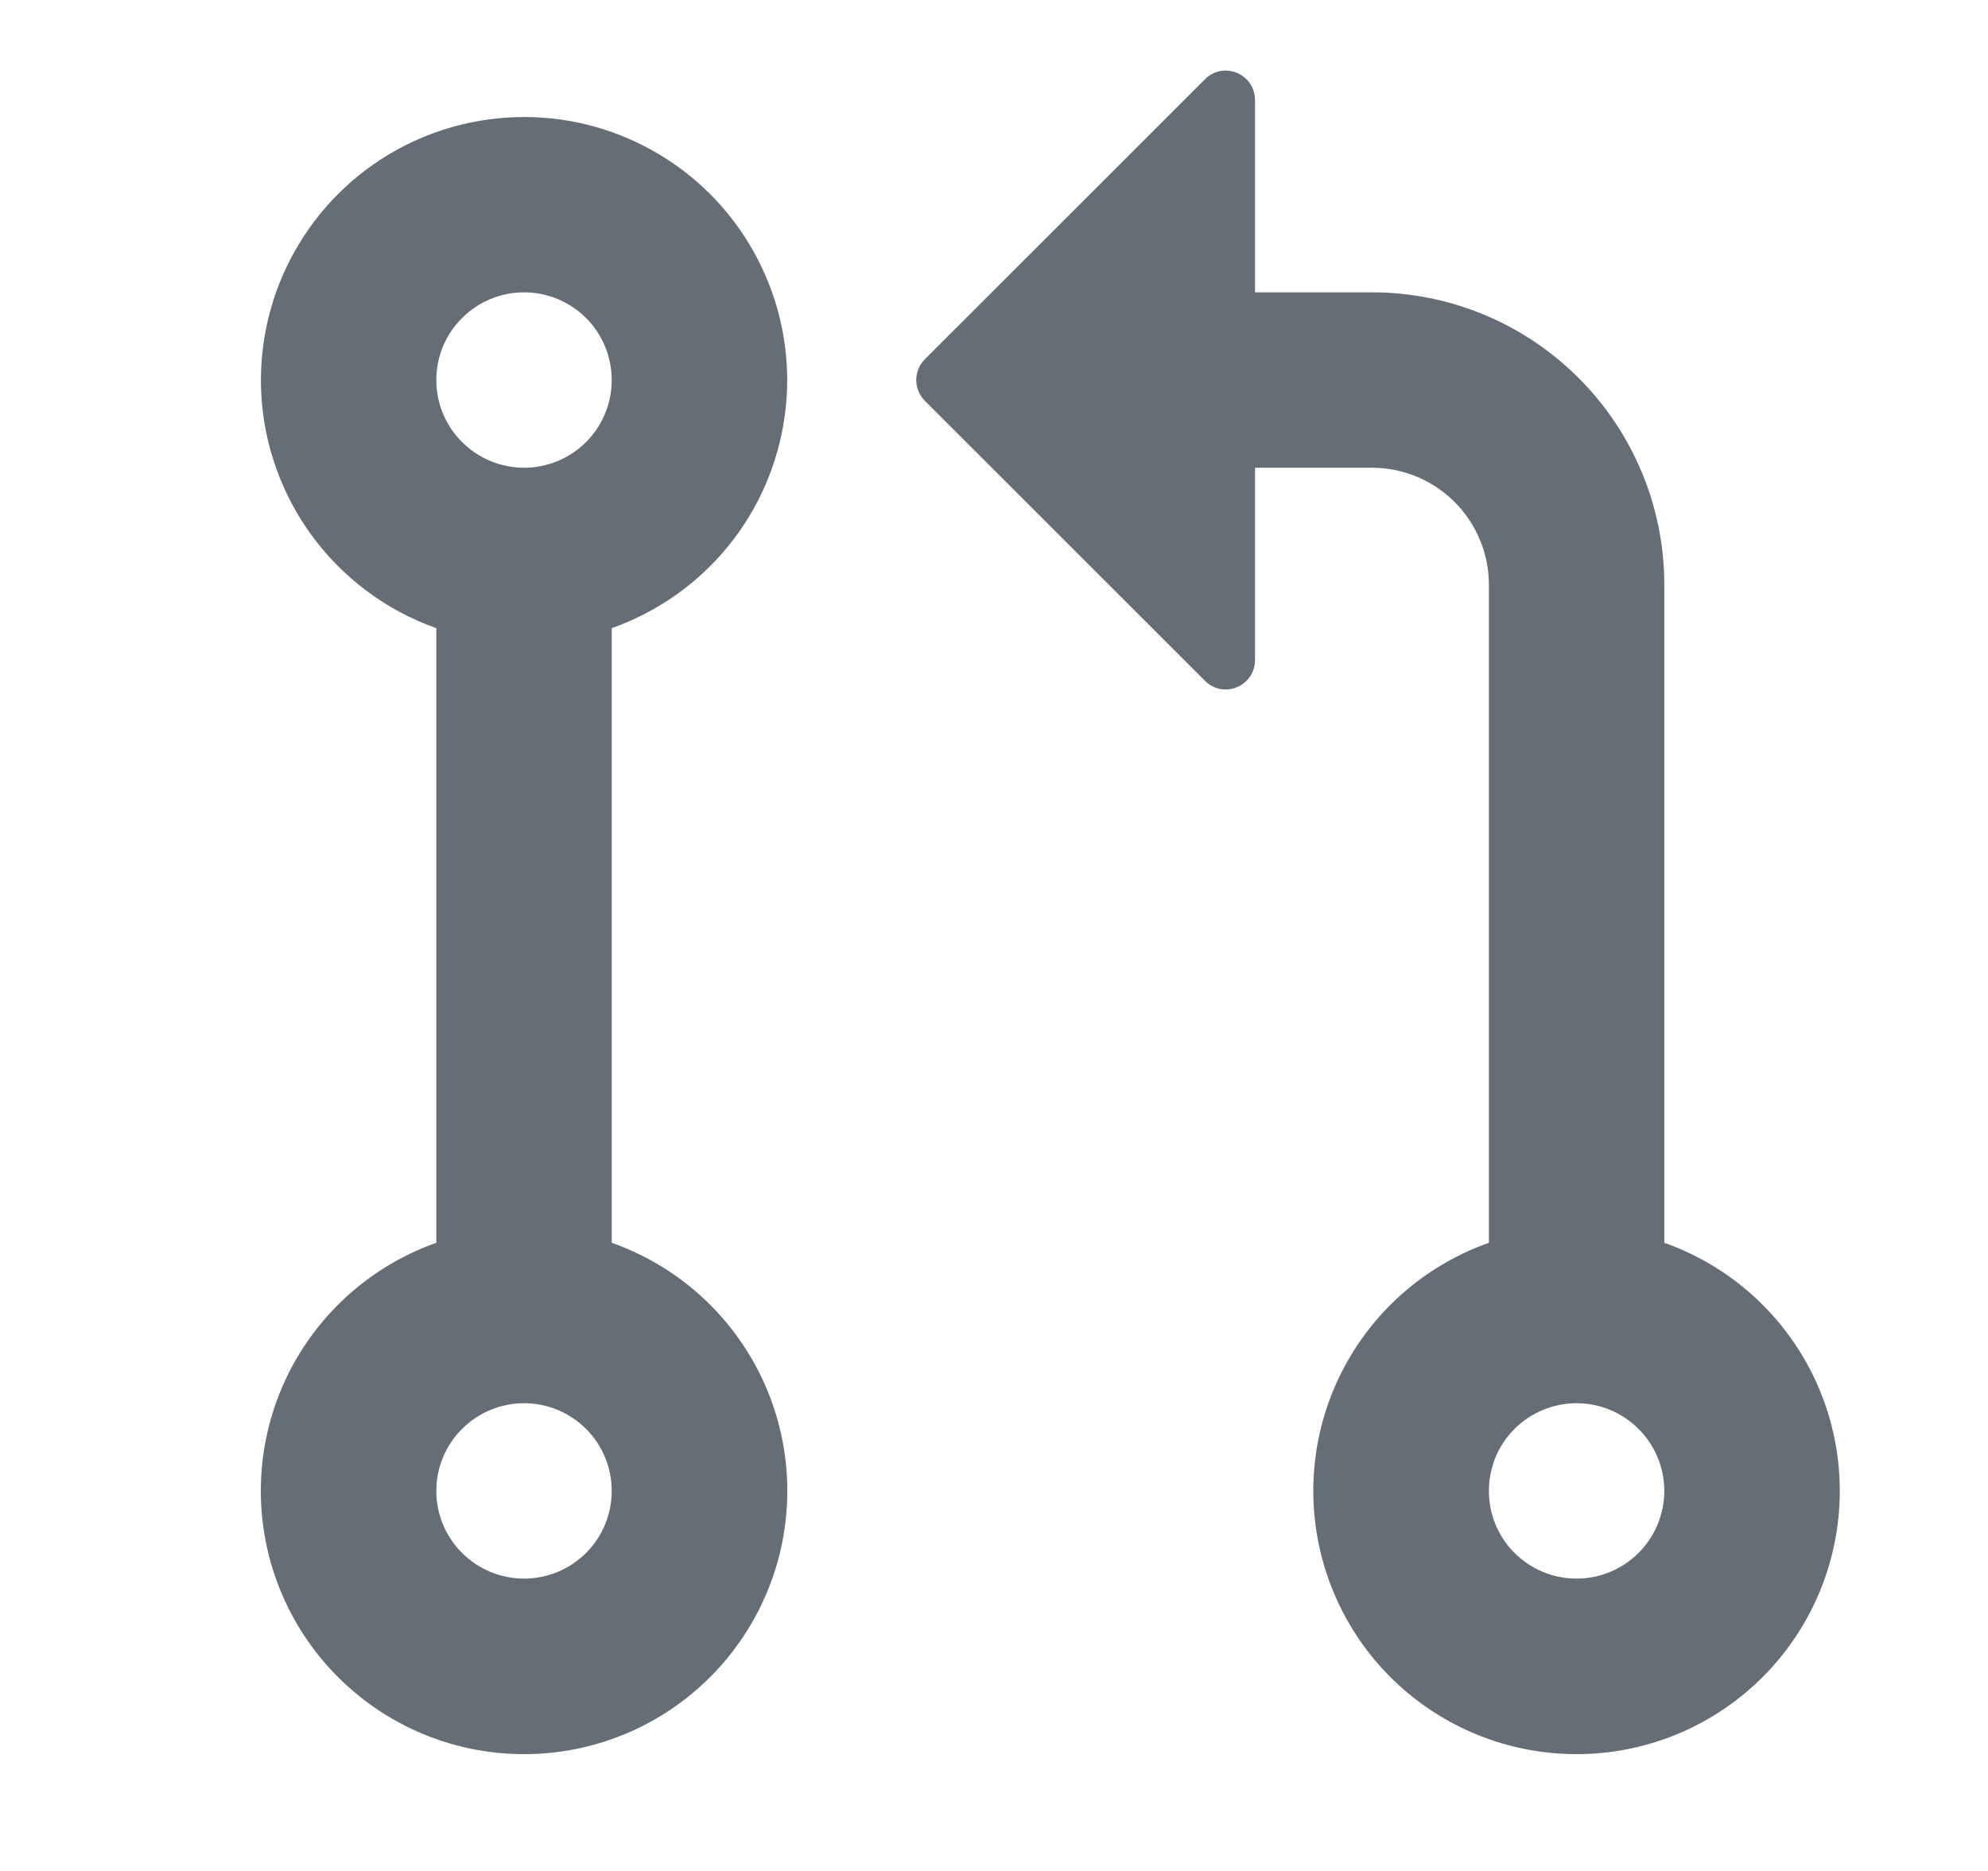 <svg width="17" height="16" viewBox="0 0 17 16" fill="none" xmlns="http://www.w3.org/2000/svg">
<path d="M2.231 3.25C2.232 2.837 2.345 2.433 2.56 2.081C2.774 1.728 3.081 1.442 3.448 1.252C3.814 1.063 4.225 0.978 4.637 1.006C5.048 1.034 5.444 1.176 5.781 1.414C6.118 1.652 6.382 1.978 6.546 2.357C6.71 2.735 6.767 3.151 6.71 3.56C6.653 3.968 6.486 4.354 6.225 4.673C5.964 4.993 5.62 5.234 5.231 5.372V10.628C5.732 10.805 6.154 11.153 6.423 11.611C6.692 12.069 6.79 12.607 6.7 13.131C6.61 13.654 6.338 14.129 5.932 14.471C5.526 14.814 5.013 15.001 4.481 15.001C3.95 15.001 3.437 14.814 3.031 14.471C2.625 14.129 2.353 13.654 2.263 13.131C2.173 12.607 2.271 12.069 2.54 11.611C2.809 11.153 3.231 10.805 3.731 10.628V5.372C3.293 5.217 2.913 4.929 2.644 4.549C2.376 4.169 2.231 3.715 2.231 3.25ZM7.908 3.073L10.305 0.677C10.339 0.642 10.384 0.618 10.433 0.608C10.481 0.599 10.531 0.604 10.577 0.623C10.623 0.642 10.662 0.674 10.69 0.715C10.717 0.756 10.732 0.804 10.732 0.854V2.5H11.732C12.395 2.5 13.03 2.763 13.499 3.232C13.968 3.701 14.232 4.337 14.232 5V10.628C14.732 10.805 15.154 11.153 15.423 11.611C15.692 12.069 15.79 12.607 15.7 13.131C15.61 13.654 15.338 14.129 14.932 14.471C14.526 14.814 14.012 15.001 13.482 15.001C12.95 15.001 12.437 14.814 12.03 14.471C11.624 14.129 11.353 13.654 11.263 13.131C11.173 12.607 11.271 12.069 11.54 11.611C11.809 11.153 12.231 10.805 12.732 10.628V5C12.732 4.735 12.626 4.48 12.439 4.293C12.251 4.105 11.997 4 11.732 4H10.732V5.646C10.732 5.695 10.717 5.744 10.69 5.785C10.662 5.826 10.623 5.858 10.577 5.877C10.531 5.896 10.481 5.901 10.433 5.892C10.384 5.882 10.339 5.858 10.305 5.823L7.908 3.427C7.885 3.404 7.867 3.376 7.854 3.346C7.842 3.315 7.835 3.283 7.835 3.25C7.835 3.217 7.842 3.185 7.854 3.154C7.867 3.124 7.885 3.096 7.908 3.073ZM4.481 2.5C4.283 2.5 4.092 2.579 3.951 2.72C3.81 2.86 3.731 3.051 3.731 3.25C3.731 3.449 3.81 3.64 3.951 3.78C4.092 3.921 4.283 4 4.481 4C4.68 4 4.871 3.921 5.012 3.78C5.152 3.64 5.231 3.449 5.231 3.25C5.231 3.051 5.152 2.86 5.012 2.72C4.871 2.579 4.68 2.5 4.481 2.5ZM4.481 12C4.283 12 4.092 12.079 3.951 12.22C3.81 12.36 3.731 12.551 3.731 12.75C3.731 12.949 3.81 13.14 3.951 13.28C4.092 13.421 4.283 13.5 4.481 13.5C4.68 13.5 4.871 13.421 5.012 13.28C5.152 13.14 5.231 12.949 5.231 12.75C5.231 12.551 5.152 12.36 5.012 12.22C4.871 12.079 4.68 12 4.481 12ZM12.732 12.75C12.732 12.949 12.81 13.14 12.951 13.28C13.092 13.421 13.283 13.5 13.482 13.5C13.68 13.5 13.871 13.421 14.012 13.28C14.152 13.14 14.232 12.949 14.232 12.75C14.232 12.551 14.152 12.36 14.012 12.22C13.871 12.079 13.68 12 13.482 12C13.283 12 13.092 12.079 12.951 12.22C12.81 12.36 12.732 12.551 12.732 12.75Z" fill="#656D76"/>
</svg>
